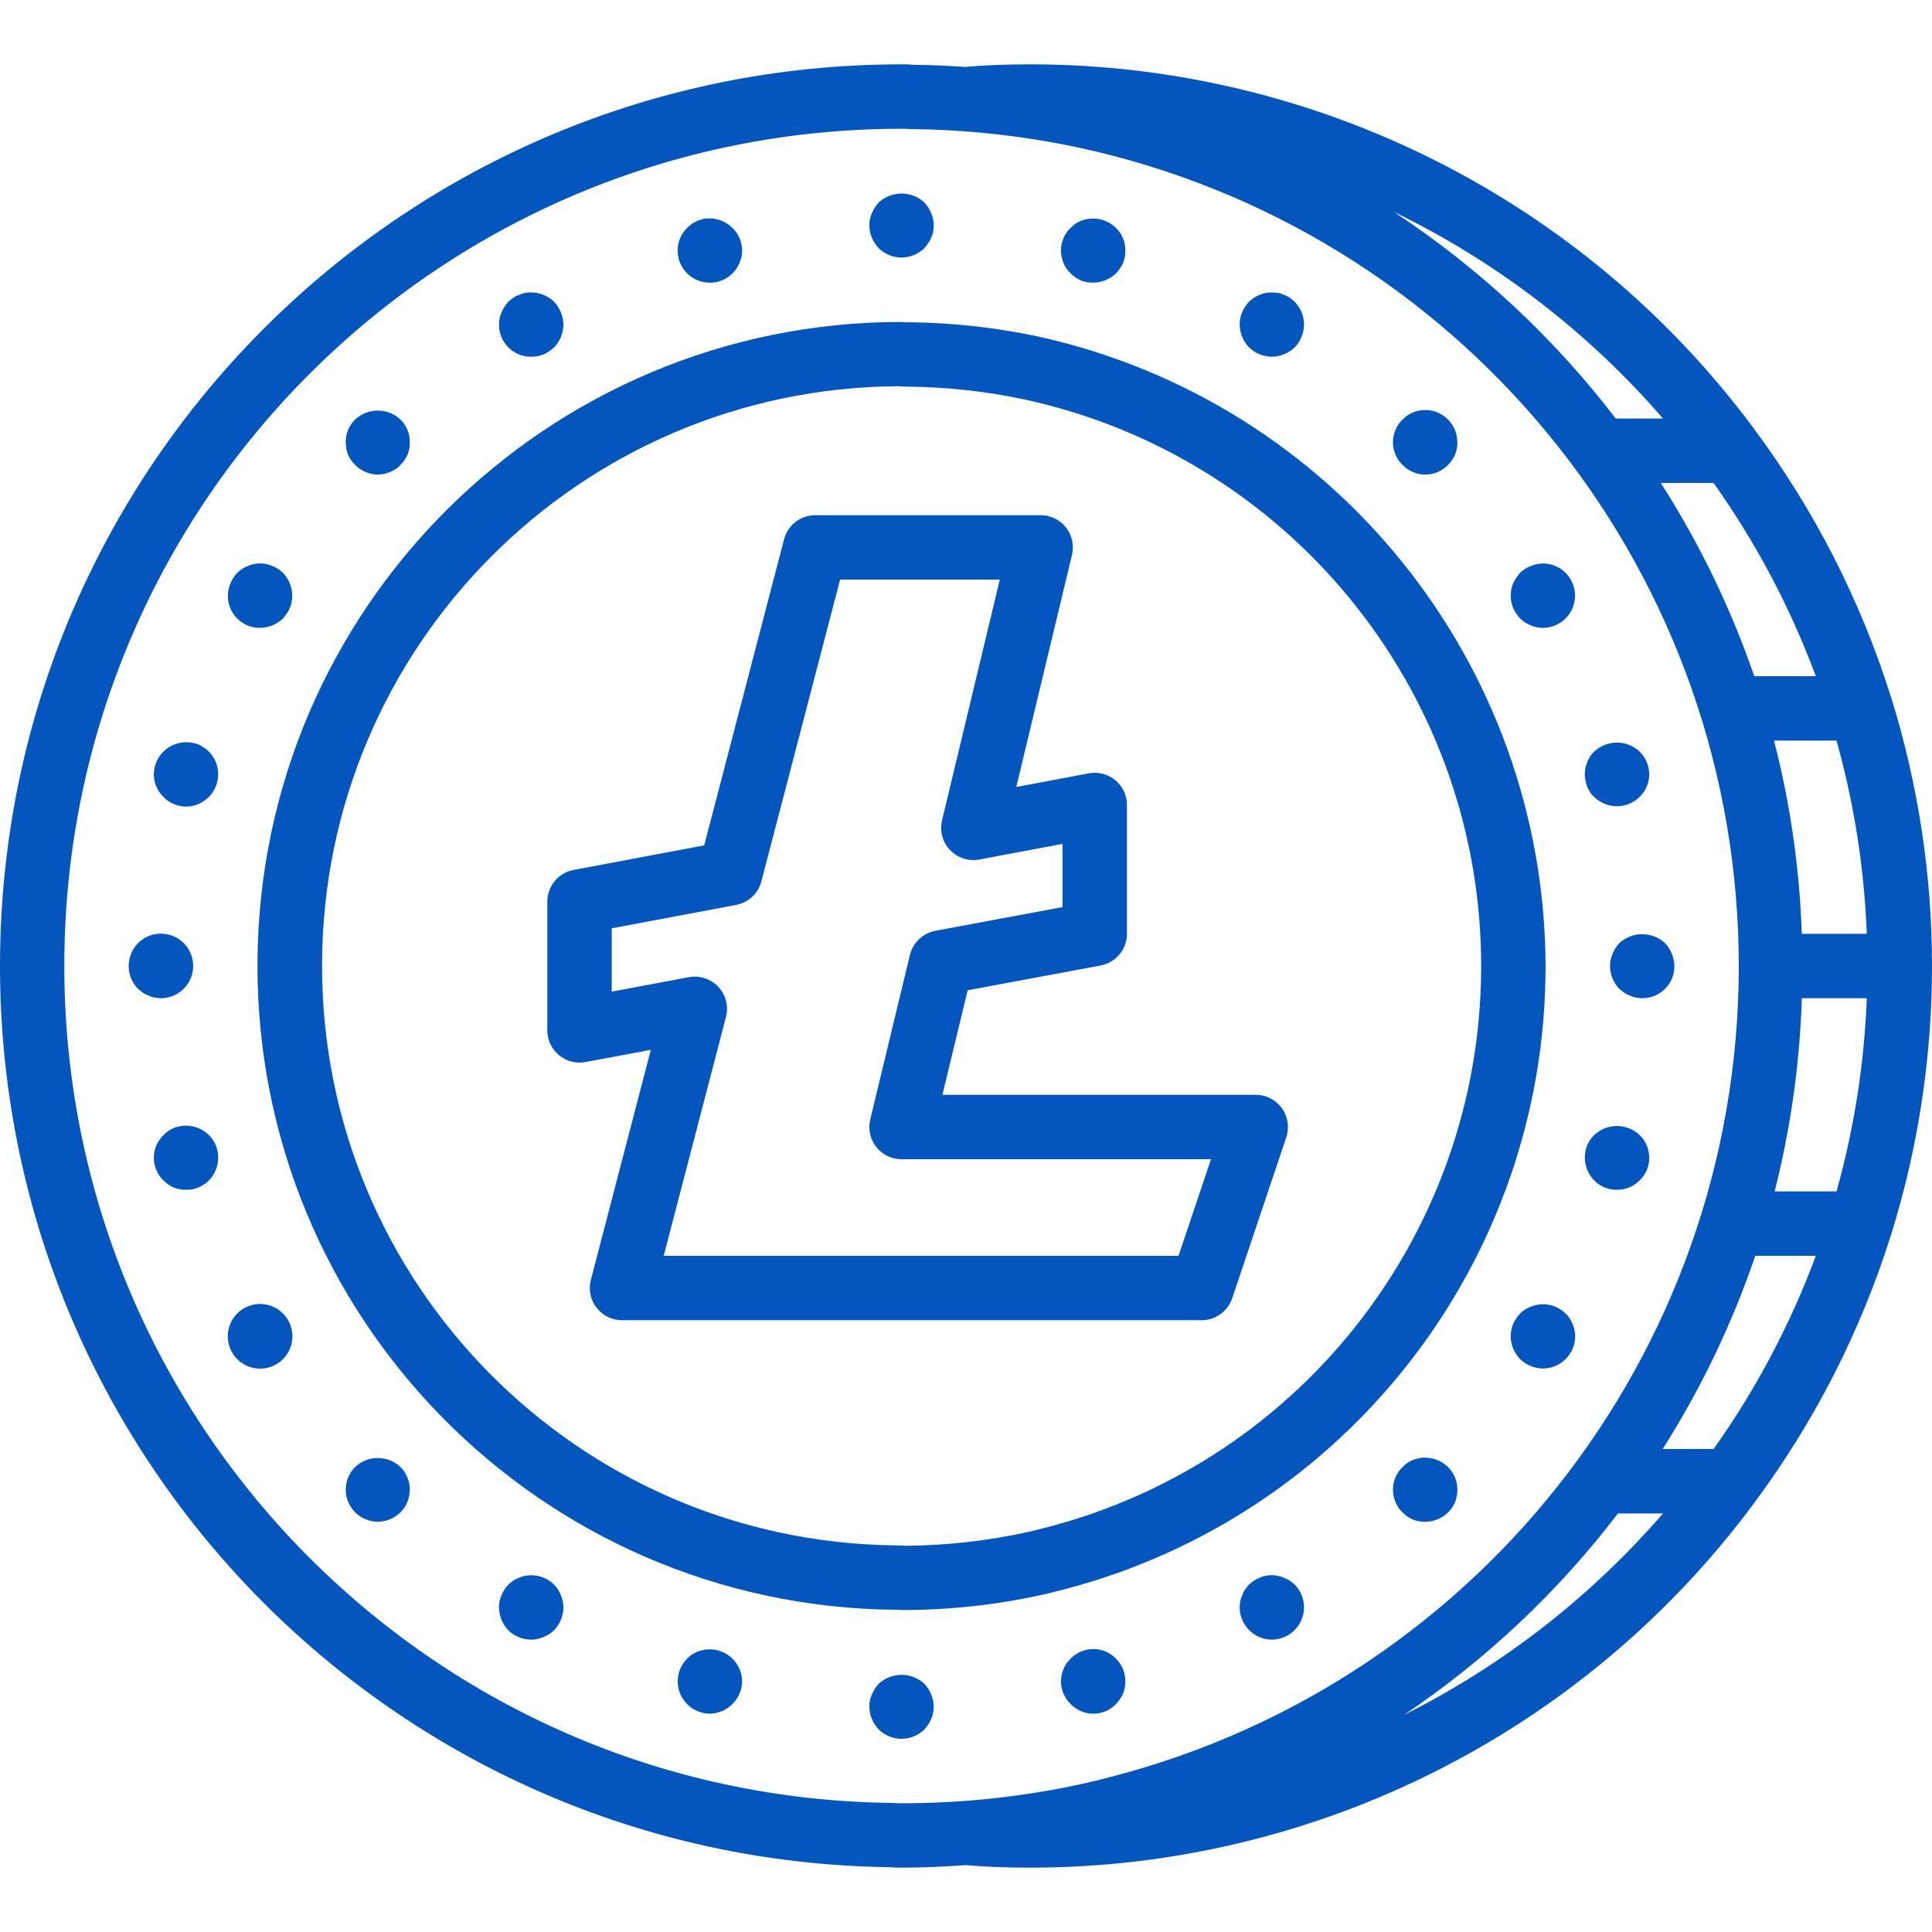<?xml version="1.0" encoding="iso-8859-1"?>
<!-- Generator: Adobe Illustrator 19.0.0, SVG Export Plug-In . SVG Version: 6.00 Build 0)  -->
<svg xmlns="http://www.w3.org/2000/svg" xmlns:xlink="http://www.w3.org/1999/xlink" version="1.1" id="Capa_1" x="0px" y="0px" viewBox="0 0 511.971 511.971" style="enable-background:new 0 0 511.971 511.971;" xml:space="preserve" width="512px" height="512px">
<g>
	<g>
		<g>
			<path d="M274.854,89.119c-11.213-2.366-22.633-3.615-34.092-3.729l-0.508,0.025c-0.275-0.029-1.108-0.096-1.383-0.096     C144.989,85.317,68.74,161.153,68.233,255.034c-0.507,93.88,74.919,170.536,168.796,171.547l0.925,0.012     c0.35,0.029,0.8,0.058,0.983,0.058c12.643,0.008,25.25-1.372,37.592-4.117c1.417-0.321,2.842-0.683,5.058-1.254     c75.374-19.45,128.026-87.452,127.983-165.296C409.301,175.672,353.306,106.313,274.854,89.119z M276.771,404.898     c-1.467,0.375-2.725,0.704-3.975,0.983c-10.852,2.419-21.931,3.673-33.05,3.742l-0.567-0.054     c-0.225-0.021-0.458-0.033-0.692-0.037l-1.258-0.017c-84.313-0.937-152.106-69.669-151.884-153.986     c0.222-84.318,68.376-152.691,152.692-153.185c0.233,0.025,1.025,0.092,1.267,0.096l1.25,0.017     c10.333,0.096,20.631,1.22,30.742,3.354c69.697,15.056,119.878,76.083,121.183,147.376S345.87,387.301,276.771,404.898z" fill="#0256bd"/>
			<path d="M231.054,62.96c0.167,0.525,0.427,1.016,0.767,1.45c0.294,0.49,0.637,0.948,1.025,1.367     c1.627,1.572,3.796,2.459,6.059,2.475c2.259-0.035,4.421-0.918,6.059-2.475c0.341-0.429,0.683-0.854,1.025-1.367     c0.337-0.436,0.596-0.926,0.767-1.45c0.247-0.483,0.419-1.002,0.508-1.538c0.104-0.563,0.162-1.133,0.175-1.704     c-0.013-1.116-0.245-2.219-0.683-3.246c-0.432-1.033-1.038-1.984-1.791-2.813c-3.421-3.158-8.695-3.158-12.117,0     c-0.753,0.829-1.359,1.78-1.792,2.813c-0.481,1.013-0.715,2.125-0.683,3.246c0.014,0.571,0.07,1.141,0.167,1.704     C230.634,61.958,230.808,62.476,231.054,62.96z" fill="#0256bd"/>
			<path d="M244.963,446.193c-3.421-3.158-8.695-3.158-12.117,0c-0.753,0.829-1.359,1.78-1.792,2.813     c-0.481,1.013-0.715,2.125-0.683,3.246c0.014,0.544,0.07,1.086,0.167,1.621c0.083,0.565,0.258,1.112,0.517,1.621     c0.167,0.525,0.427,1.016,0.767,1.45c0.294,0.49,0.637,0.948,1.025,1.367c1.627,1.572,3.796,2.459,6.059,2.475     c2.259-0.035,4.421-0.918,6.059-2.475c0.341-0.429,0.683-0.854,1.025-1.367c0.337-0.436,0.596-0.926,0.767-1.45     c0.26-0.508,0.432-1.056,0.508-1.621c0.103-0.535,0.162-1.077,0.175-1.621c-0.013-1.116-0.245-2.219-0.683-3.246     C246.321,447.973,245.716,447.022,244.963,446.193z" fill="#0256bd"/>
			<path d="M188.129,74.906L188.129,74.906c2.245,0.02,4.401-0.873,5.975-2.475c0.393-0.405,0.763-0.832,1.108-1.279     c0.258-0.513,0.508-0.938,0.767-1.45c0.175-0.513,0.341-1.108,0.517-1.621c0.097-0.565,0.152-1.136,0.167-1.708     c-0.012-2.255-0.934-4.41-2.558-5.975c-2.021-1.998-4.886-2.888-7.683-2.388c-0.547,0.143-1.087,0.314-1.617,0.513     c-0.501,0.221-0.985,0.477-1.45,0.767c-0.45,0.343-0.878,0.713-1.283,1.108c-2.444,2.435-3.173,6.106-1.843,9.289     S184.68,74.933,188.129,74.906z" fill="#0256bd"/>
			<path d="M289.721,436.986c-2.268,0-4.439,0.92-6.017,2.549c-0.392,0.406-0.762,0.833-1.108,1.279     c-0.29,0.464-0.546,0.949-0.767,1.45c-0.21,0.529-0.383,1.072-0.517,1.625c-0.097,0.563-0.152,1.133-0.167,1.704     c0.009,1.115,0.242,2.217,0.683,3.242c0.911,2.052,2.549,3.694,4.6,4.608c3.19,1.379,6.901,0.632,9.308-1.875l0,0.001     c0.765-0.806,1.398-1.729,1.875-2.733c0.411-1.031,0.615-2.132,0.6-3.242c0.037-2.273-0.857-4.462-2.475-6.059     C294.16,437.906,291.989,436.986,289.721,436.986z" fill="#0256bd"/>
			<path d="M140.77,94.531L140.77,94.531c1.11,0.018,2.212-0.184,3.242-0.596c1.03-0.476,1.981-1.108,2.817-1.875     c1.57-1.63,2.456-3.799,2.475-6.063c-0.014-1.115-0.246-2.216-0.683-3.242c-0.433-1.034-1.039-1.987-1.792-2.817     c-2.073-1.964-4.958-2.82-7.767-2.304c-0.533,0.095-1.05,0.268-1.533,0.513c-0.546,0.187-1.064,0.447-1.542,0.771     c-0.425,0.341-0.85,0.679-1.275,1.021c-0.753,0.83-1.359,1.783-1.792,2.817c-0.48,1.011-0.715,2.122-0.683,3.242     c-0.024,2.27,0.867,4.455,2.473,6.06S138.499,94.555,140.77,94.531z" fill="#0256bd"/>
			<path d="M341.812,418.885c-0.475-0.323-0.99-0.581-1.533-0.767c-0.509-0.261-1.058-0.434-1.625-0.513     c-1.093-0.258-2.232-0.258-3.325,0c-0.534,0.091-1.052,0.264-1.533,0.513c-0.546,0.186-1.064,0.444-1.542,0.767     c-0.446,0.315-0.872,0.657-1.275,1.025c-0.367,0.406-0.709,0.833-1.025,1.279c-0.324,0.475-0.582,0.992-0.767,1.538     c-0.247,0.483-0.421,1-0.517,1.533c-0.097,0.565-0.152,1.136-0.167,1.708c0.036,4.698,3.836,8.497,8.533,8.533     c2.278-0.026,4.454-0.946,6.059-2.563c0.77-0.784,1.379-1.711,1.792-2.729c0.437-1.026,0.669-2.127,0.683-3.242     c-0.018-2.262-0.904-4.431-2.475-6.059C342.69,419.542,342.261,419.2,341.812,418.885z" fill="#0256bd"/>
			<path d="M94.096,123.206c1.604,1.616,3.781,2.536,6.059,2.558c0.543-0.014,1.083-0.071,1.617-0.171     c0.517-0.171,1.108-0.341,1.625-0.513c0.508-0.254,1.025-0.513,1.45-0.767c0.479-0.302,0.909-0.676,1.275-1.108     c0.797-0.782,1.437-1.71,1.883-2.733c0.409-1.031,0.61-2.133,0.592-3.242c0.041-2.273-0.854-4.464-2.475-6.059     c-3.386-3.158-8.639-3.158-12.025,0c-1.621,1.595-2.515,3.785-2.475,6.059c-0.018,1.109,0.183,2.211,0.592,3.242     C92.657,121.498,93.296,122.426,94.096,123.206z" fill="#0256bd"/>
			<path d="M374.412,386.885c-1.041,0.412-1.975,1.055-2.733,1.879c-1.624,1.563-2.547,3.717-2.558,5.971     c0.013,1.143,0.245,2.273,0.683,3.329c0.412,1.039,1.053,1.971,1.875,2.729c0.781,0.797,1.71,1.435,2.733,1.879     c3.201,1.242,6.832,0.509,9.3-1.879c0.795-0.78,1.432-1.707,1.875-2.729c0.416-1.06,0.619-2.191,0.6-3.329     c0.024-2.245-0.87-4.401-2.475-5.971C381.256,386.355,377.611,385.619,374.412,386.885z" fill="#0256bd"/>
			<path d="M68.921,166.385c2.259-0.035,4.421-0.918,6.059-2.475c0.387-0.419,0.731-0.877,1.025-1.367     c0.337-0.436,0.596-0.927,0.766-1.45c0.247-0.483,0.419-1.002,0.508-1.538c0.099-0.563,0.158-1.133,0.175-1.704     c-0.033-2.259-0.917-4.422-2.475-6.059c-0.406-0.368-0.835-0.71-1.283-1.025c-0.475-0.324-0.99-0.583-1.533-0.77     c-0.483-0.244-1-0.416-1.534-0.509c-1.096-0.258-2.237-0.258-3.333,0c-0.564,0.077-1.11,0.249-1.617,0.508     c-0.546,0.187-1.064,0.447-1.542,0.771c-0.446,0.315-0.872,0.657-1.275,1.025c-0.772,0.814-1.38,1.769-1.792,2.813     c-0.442,1.026-0.674,2.129-0.683,3.246c-0.022,2.27,0.87,4.453,2.475,6.058C64.467,165.515,66.651,166.407,68.921,166.385z" fill="#0256bd"/>
			<path d="M414.862,348.06c-2.439-2.384-6.062-3.09-9.217-1.795c-1.055,0.393-2.015,1.005-2.816,1.795     c-0.77,0.832-1.403,1.782-1.875,2.813c-0.415,1.031-0.619,2.135-0.6,3.246c-0.027,0.573,0.029,1.147,0.167,1.704     c0.106,0.523,0.25,1.037,0.433,1.538c0.473,1.032,1.106,1.983,1.875,2.817c1.636,1.558,3.8,2.441,6.059,2.475     c4.699-0.033,8.501-3.834,8.533-8.533c-0.013-1.116-0.245-2.219-0.683-3.246C416.327,349.809,415.687,348.848,414.862,348.06z" fill="#0256bd"/>
			<path d="M46.045,213.061c1.054,0.448,2.188,0.681,3.333,0.683c4.666-0.078,8.417-3.866,8.45-8.533     c0.004-2.266-0.885-4.443-2.475-6.059c-0.387-0.389-0.818-0.733-1.283-1.025c-0.465-0.315-0.949-0.601-1.45-0.854     c-0.53-0.182-1.073-0.324-1.625-0.425c-2.508-0.494-5.105,0.156-7.084,1.774c-1.979,1.617-3.134,4.033-3.149,6.589     c0.007,2.256,0.931,4.413,2.558,5.975C44.078,212.005,45.009,212.646,46.045,213.061z" fill="#0256bd"/>
			<path d="M434.487,300.786c-3.372-3.202-8.661-3.202-12.033,0c-0.795,0.78-1.432,1.707-1.875,2.729     c-1.248,3.2-0.515,6.834,1.875,9.3c1.596,1.619,3.785,2.513,6.058,2.475c2.245,0.022,4.403-0.872,5.975-2.475     c2.506-2.404,3.254-6.113,1.875-9.3C435.95,302.476,435.309,301.543,434.487,300.786z" fill="#0256bd"/>
			<path d="M42.637,264.519c3.873,0,7.263-2.603,8.263-6.345c1-3.742-0.639-7.688-3.995-9.621s-7.592-1.369-10.327,1.374     c-3.3,3.365-3.3,8.752,0,12.117c0.425,0.341,0.85,0.683,1.275,1.021c0.477,0.324,0.996,0.583,1.542,0.771     c0.483,0.245,1,0.418,1.534,0.513C41.493,264.446,42.064,264.503,42.637,264.519z" fill="#0256bd"/>
			<path d="M429.112,249.927c-0.772,0.814-1.38,1.769-1.792,2.813c-0.438,1.027-0.67,2.13-0.683,3.246     c0.03,2.26,0.914,4.424,2.475,6.059c0.425,0.341,0.85,0.683,1.275,1.021c0.477,0.324,0.996,0.583,1.542,0.771     c0.483,0.245,1,0.418,1.533,0.513c0.565,0.094,1.136,0.151,1.709,0.17c2.27,0.022,4.453-0.87,6.058-2.475     c1.605-1.605,2.497-3.788,2.475-6.058c-0.013-1.116-0.245-2.219-0.683-3.246c-0.412-1.044-1.02-1.998-1.792-2.813     C437.807,246.768,432.533,246.768,429.112,249.927z" fill="#0256bd"/>
			<path d="M46.045,298.906c-2.048,0.921-3.688,2.56-4.608,4.608c-1.368,3.19-0.618,6.893,1.883,9.3     c0.78,0.795,1.705,1.433,2.725,1.879c1.061,0.418,2.194,0.62,3.333,0.596c2.245,0.02,4.402-0.873,5.975-2.475     c1.591-1.615,2.48-3.792,2.475-6.059c0.02-2.244-0.873-4.399-2.475-5.971C52.894,298.375,49.247,297.639,46.045,298.906z" fill="#0256bd"/>
			<path d="M420.579,208.452c0.25,0.513,0.508,1.025,0.767,1.45c0.301,0.482,0.675,0.915,1.108,1.283     c2.445,2.408,6.091,3.126,9.267,1.826c3.176-1.3,5.271-4.369,5.325-7.801c-0.01-2.28-0.931-4.461-2.558-6.059     c-3.389-3.158-8.644-3.158-12.033,0c-1.607,1.604-2.499,3.788-2.475,6.059c-0.029,0.546,0.031,1.093,0.175,1.621     C420.242,207.384,420.384,207.927,420.579,208.452z" fill="#0256bd"/>
			<path d="M62.862,348.06c-3.339,3.347-3.336,8.766,0.007,12.109c3.343,3.343,8.762,3.347,12.109,0.008     c3.346-3.346,3.346-8.771,0.001-12.117C71.633,344.714,66.208,344.714,62.862,348.06z" fill="#0256bd"/>
			<path d="M400.954,161.094c0.473,1.032,1.106,1.982,1.875,2.817c1.636,1.558,3.8,2.441,6.059,2.475     c2.237-0.02,4.379-0.907,5.975-2.475c1.61-1.605,2.515-3.785,2.515-6.058s-0.905-4.453-2.515-6.058     c-2.419-2.423-6.066-3.134-9.218-1.796c-1.055,0.393-2.015,1.005-2.816,1.795c-0.77,0.832-1.403,1.782-1.875,2.813     c-0.415,1.031-0.619,2.135-0.6,3.246c-0.027,0.573,0.029,1.147,0.167,1.704C400.626,160.079,400.771,160.593,400.954,161.094z" fill="#0256bd"/>
			<path d="M94.096,388.764c-3.306,3.318-3.299,8.686,0.015,11.996c3.314,3.31,8.682,3.31,11.996,0     c3.314-3.31,3.32-8.678,0.015-11.996C102.752,385.562,97.464,385.562,94.096,388.764z" fill="#0256bd"/>
			<path d="M371.679,123.206c0.758,0.823,1.692,1.464,2.733,1.875c3.187,1.379,6.896,0.631,9.3-1.875     c0.795-0.782,1.431-1.71,1.875-2.733c0.415-1.029,0.619-2.132,0.6-3.242c0.018-2.854-1.394-5.528-3.761-7.122     c-2.367-1.595-5.375-1.899-8.014-0.811c-1.024,0.443-1.952,1.079-2.733,1.875c-0.821,0.758-1.462,1.691-1.875,2.729     c-0.438,1.056-0.67,2.186-0.683,3.329c0.013,1.115,0.245,2.216,0.683,3.242C370.217,121.512,370.858,122.446,371.679,123.206z" fill="#0256bd"/>
			<path d="M146.829,419.911c-2.05-2.003-4.956-2.865-7.767-2.304c-0.534,0.091-1.052,0.264-1.534,0.512     c-0.546,0.186-1.064,0.444-1.542,0.767c-0.446,0.315-0.872,0.657-1.275,1.025c-0.791,0.801-1.401,1.761-1.792,2.817     c-0.481,1.011-0.715,2.122-0.683,3.242c0.03,2.26,0.914,4.424,2.475,6.059c1.626,1.574,3.796,2.461,6.059,2.475     c1.115-0.014,2.216-0.246,3.242-0.683c1.044-0.414,2-1.022,2.817-1.792c1.557-1.637,2.44-3.8,2.475-6.059     c-0.013-1.115-0.245-2.216-0.683-3.242C148.229,421.672,147.619,420.712,146.829,419.911z" fill="#0256bd"/>
			<path d="M337.037,94.531c2.258-0.034,4.421-0.916,6.059-2.471c0.789-0.802,1.399-1.762,1.792-2.817     c0.438-1.027,0.67-2.13,0.683-3.246c-0.013-0.544-0.072-1.086-0.175-1.621c-0.077-0.565-0.249-1.113-0.508-1.621     c-0.17-0.524-0.43-1.014-0.767-1.45c-0.341-0.513-0.683-0.938-1.025-1.367c-0.425-0.341-0.858-0.679-1.283-1.021     c-0.474-0.324-0.99-0.583-1.533-0.771c-0.51-0.257-1.059-0.431-1.625-0.513c-1.102-0.171-2.223-0.171-3.325,0     c-0.533,0.095-1.05,0.268-1.533,0.513c-0.546,0.187-1.064,0.447-1.542,0.771c-0.425,0.341-0.85,0.679-1.275,1.021     c-0.387,0.419-0.731,0.877-1.025,1.367c-0.34,0.434-0.6,0.925-0.767,1.45c-0.259,0.509-0.433,1.056-0.517,1.621     c-0.096,0.535-0.152,1.077-0.167,1.621c0.03,2.261,0.914,4.426,2.475,6.063C332.606,93.632,334.775,94.516,337.037,94.531z" fill="#0256bd"/>
			<path d="M193.51,439.002c-1.981-1.617-4.58-2.267-7.089-1.771v0c-0.546,0.114-1.086,0.258-1.617,0.429     c-0.517,0.254-0.942,0.508-1.45,0.767c-0.45,0.343-0.878,0.713-1.283,1.108c-3.3,3.332-3.3,8.701,0,12.033     c0.405,0.395,0.834,0.765,1.283,1.108c0.508,0.254,0.933,0.513,1.45,0.767c0.592,0.171,1.108,0.341,1.617,0.513     c0.564,0.1,1.135,0.157,1.708,0.171c4.666-0.111,8.423-3.867,8.533-8.533C196.646,443.036,195.49,440.619,193.51,439.002z" fill="#0256bd"/>
			<path d="M283.704,72.431c0.781,0.794,1.706,1.431,2.725,1.879c3.204,1.242,6.838,0.509,9.308-1.879     c0.766-0.804,1.399-1.725,1.875-2.729c0.412-1.061,0.615-2.191,0.6-3.329c0.019-2.245-0.874-4.401-2.475-5.975     c-2.461-2.406-6.107-3.141-9.308-1.875c-1.036,0.415-1.967,1.055-2.725,1.875c-0.433,0.368-0.807,0.801-1.108,1.283     c-0.309,0.453-0.566,0.94-0.767,1.45c-0.222,0.523-0.395,1.066-0.517,1.621c-0.097,0.535-0.152,1.077-0.167,1.621     c0.018,1.143,0.25,2.272,0.683,3.329C282.239,70.742,282.88,71.676,283.704,72.431z" fill="#0256bd"/>
			<path d="M501.142,184.81c-0.071-0.195-0.112-0.394-0.197-0.582c-7.991-25.286-20.145-49.062-35.961-70.348     c-0.132-0.15-0.203-0.344-0.345-0.484c-45.036-60.61-116.092-96.339-191.602-96.344c-6.489,0-12.145,0.23-17.331,0.684     c-4.529-0.307-9.039-0.521-13.494-0.559c-1.1-0.098-2.204-0.14-3.308-0.125C107.61,17.04,0.915,122.989,0.006,254.28     s104.308,238.707,235.59,240.514c1.1,0.098,2.204,0.14,3.308,0.125c5.709,0,11.393-0.271,17.06-0.667     c5.119,0.44,10.688,0.667,17.073,0.667c75.51-0.005,146.566-35.734,191.602-96.344c0.142-0.14,0.213-0.334,0.345-0.484     c15.816-21.286,27.97-45.062,35.961-70.348c0.085-0.188,0.126-0.387,0.197-0.582C515.58,280.809,515.58,231.162,501.142,184.81z      M454.088,127.985c11.235,15.807,20.345,33.021,27.097,51.2h-16.31c-6.199-17.987-14.514-35.175-24.769-51.2H454.088z      M440.695,110.919H428.17c-16.404-21.426-36.289-39.944-58.826-54.784C396.601,69.362,420.878,88.002,440.695,110.919z      M287.729,472.51c-16.03,3.566-32.403,5.358-48.825,5.342c-0.534,0.004-1.067,0.012-2.392-0.083     C114.459,476.471,16.385,376.812,17.043,254.754c0.658-122.058,99.801-220.654,221.861-220.635h0.358     c0.458,0,0.992,0.009,2.025,0.083c14.893,0.147,29.736,1.772,44.308,4.85c100.586,21.676,173.08,109.65,175.131,212.524     c2.051,102.874-66.88,193.667-166.523,219.334C292.053,471.469,289.896,472.031,287.729,472.51z M372.032,454.458     c21.702-14.578,40.863-32.62,56.72-53.406h11.943C421.533,423.186,398.202,441.333,372.032,454.458z M454.088,383.985h-13.493     c10.188-16.03,18.428-33.218,24.543-51.2h16.047C474.433,350.965,465.323,368.179,454.088,383.985z M486.669,315.719h-16.393     c4.243-16.756,6.657-33.923,7.201-51.2h17.21C494.034,281.841,491.342,299.026,486.669,315.719z M477.461,247.452     c-0.572-17.284-3.039-34.454-7.357-51.2h16.565c4.673,16.693,7.365,33.878,8.019,51.2H477.461z" fill="#0256bd"/>
			<path d="M332.771,290.119h-83.033l6.683-27.7l35.25-6.579c4.039-0.753,6.968-4.279,6.967-8.388v-34.133     c0-2.541-1.132-4.949-3.088-6.57c-1.956-1.622-4.532-2.288-7.029-1.817l-19.209,3.621l14.758-61.508     c0.608-2.542,0.019-5.222-1.599-7.274c-1.618-2.052-4.087-3.25-6.701-3.251h-59.733c-3.883,0-7.277,2.622-8.258,6.379     l-21.167,81.125l-34.617,6.508c-4.034,0.759-6.957,4.282-6.958,8.387v34.133c0,2.538,1.129,4.944,3.081,6.565     c1.952,1.621,4.525,2.289,7.019,1.823l17.333-3.242l-15.892,60.967c-0.665,2.557-0.108,5.279,1.507,7.37     c1.616,2.091,4.108,3.316,6.751,3.318h153.6c3.667,0,6.924-2.341,8.092-5.817l14.333-42.667c0.872-2.604,0.439-5.468-1.165-7.697     C338.094,291.442,335.516,290.12,332.771,290.119z M312.304,332.785H175.879l16.5-63.296c0.738-2.827-0.022-5.835-2.014-7.972     c-1.992-2.137-4.939-3.107-7.811-2.569l-20.45,3.825v-16.775l32.975-6.2c3.246-0.609,5.85-3.037,6.683-6.233l20.867-79.979     h42.317l-15.308,63.8c-0.675,2.815,0.123,5.781,2.119,7.877c1.996,2.097,4.919,3.038,7.764,2.502l22.05-4.154v16.754     l-33.733,6.296c-3.387,0.658-6.054,3.276-6.775,6.65l-10.45,43.342c-0.617,2.542-0.032,5.227,1.586,7.282     c1.618,2.055,4.09,3.254,6.706,3.251h82L312.304,332.785z" fill="#0256bd"/>
		</g>
	</g>
</g>
<g>
</g>
<g>
</g>
<g>
</g>
<g>
</g>
<g>
</g>
<g>
</g>
<g>
</g>
<g>
</g>
<g>
</g>
<g>
</g>
<g>
</g>
<g>
</g>
<g>
</g>
<g>
</g>
<g>
</g>
</svg>
